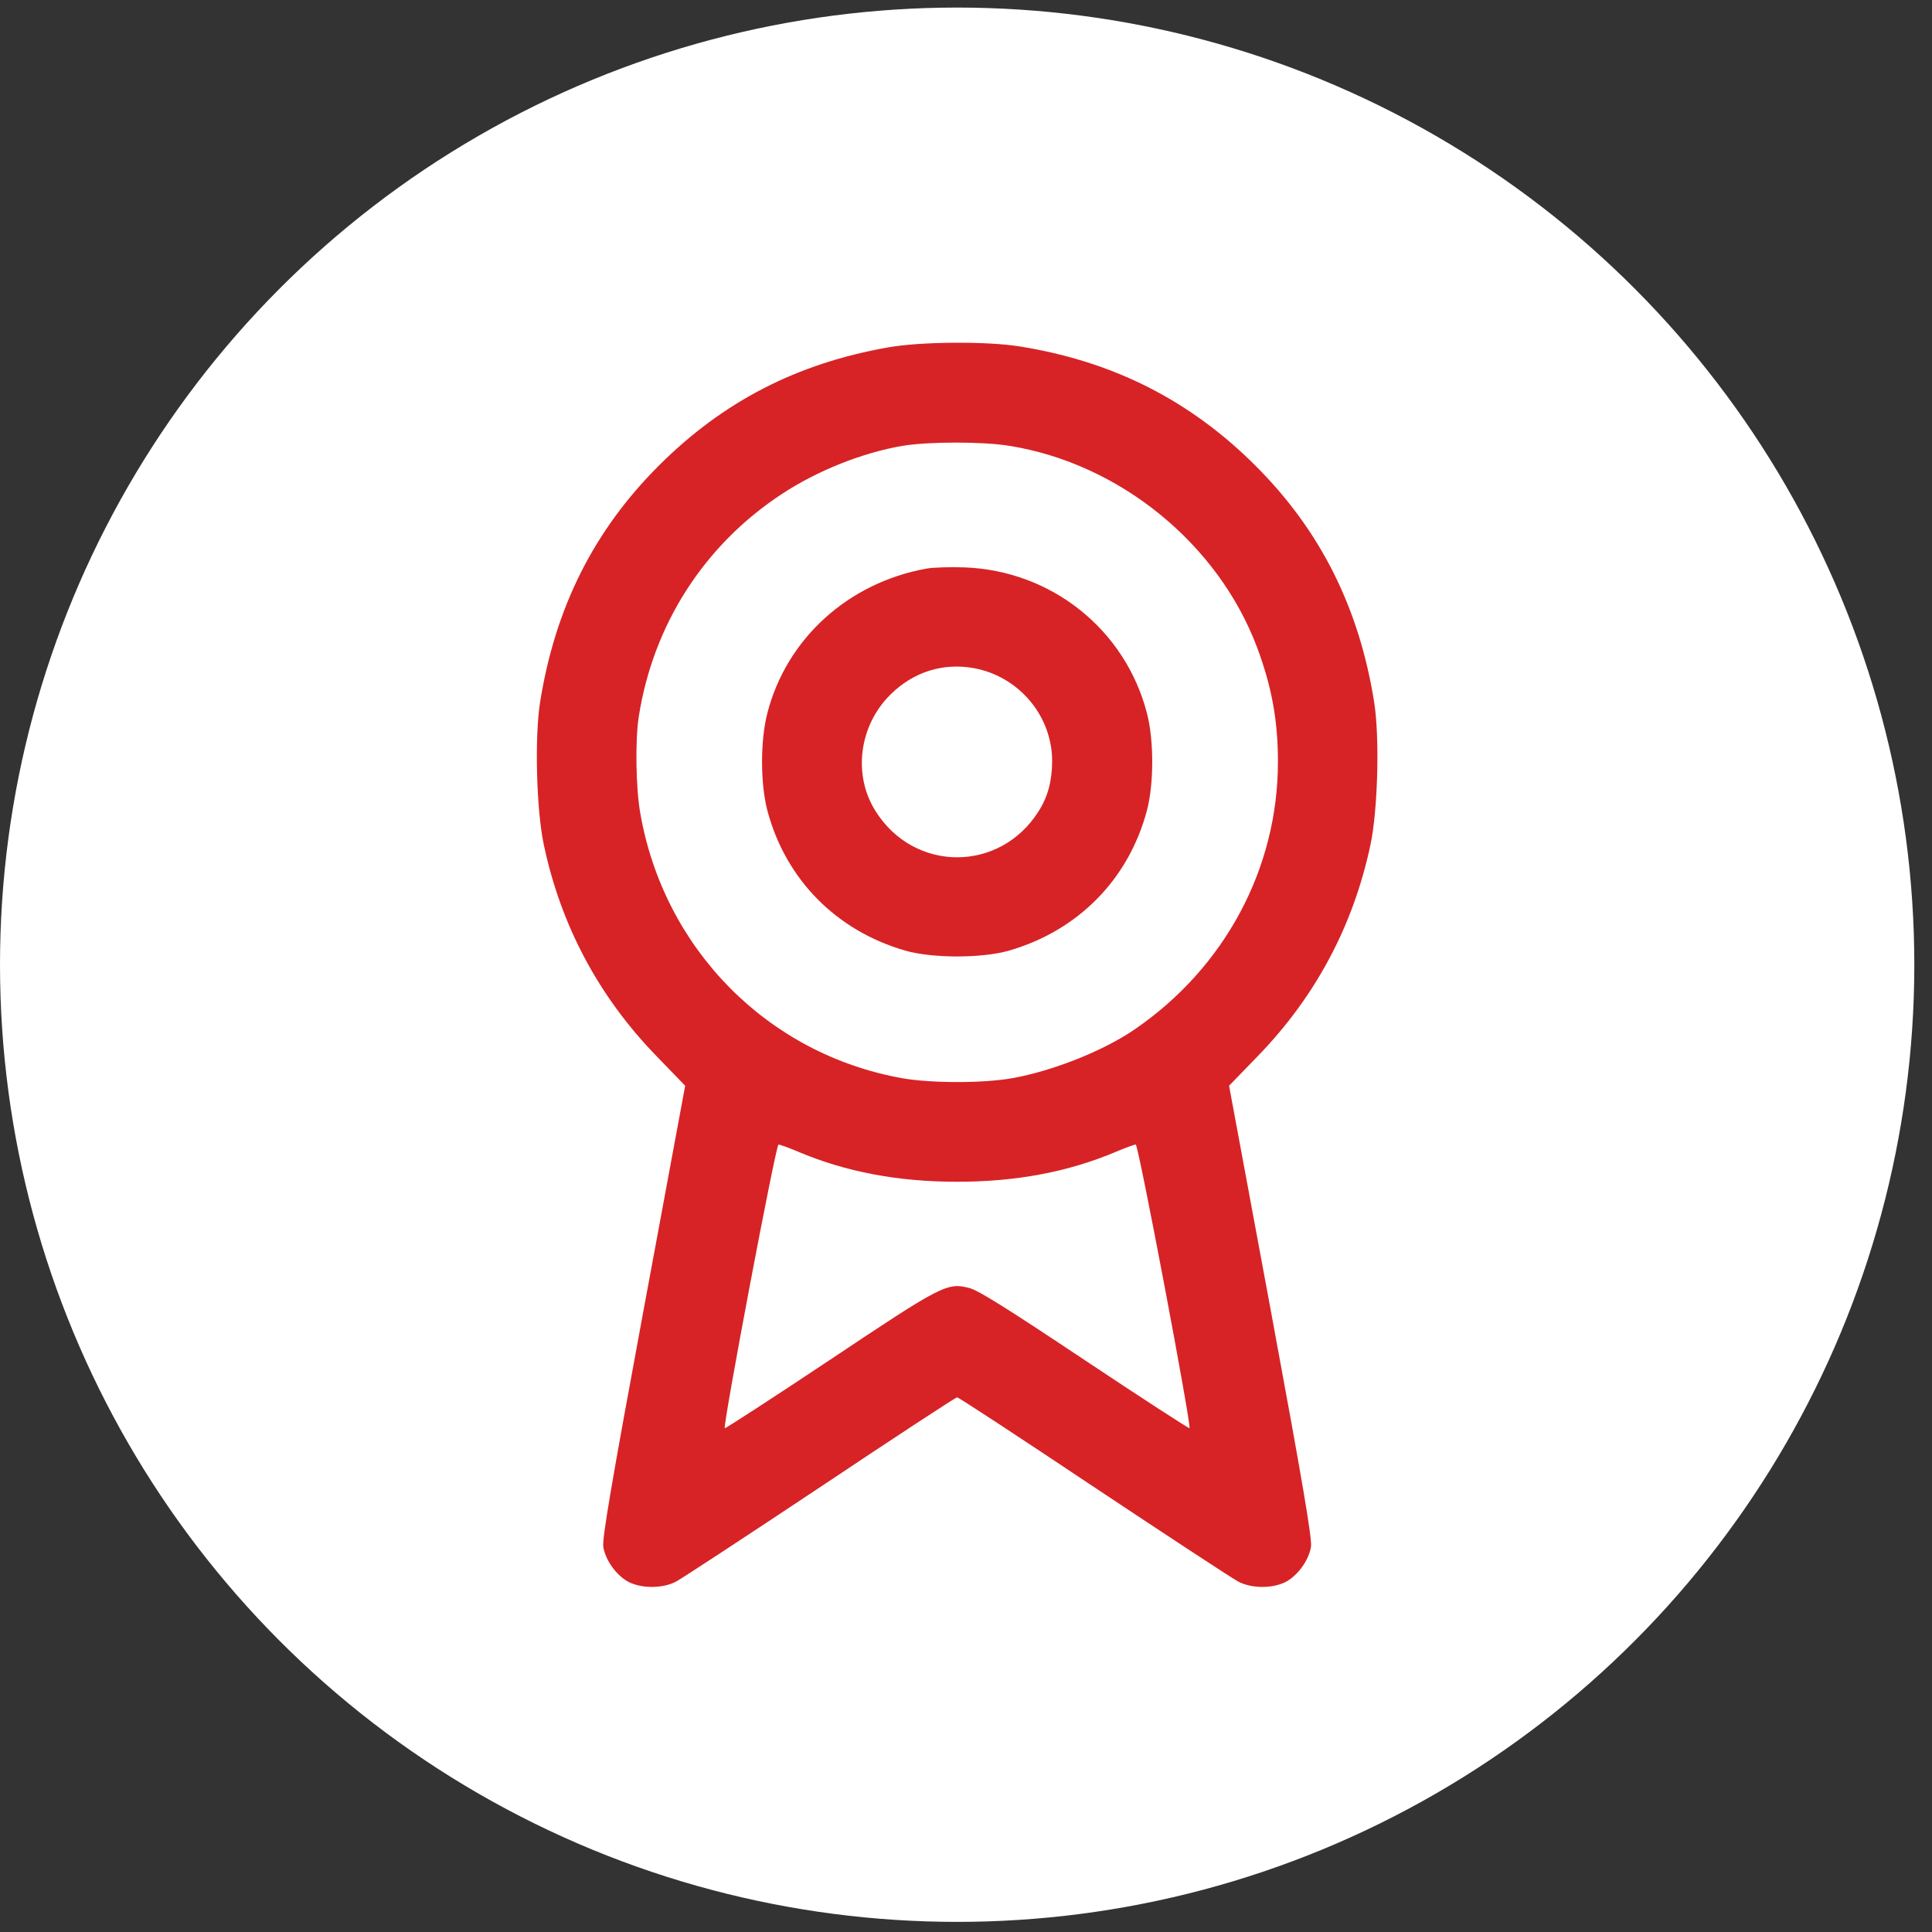 <svg width="59" height="59" viewBox="0 0 59 59" fill="none" xmlns="http://www.w3.org/2000/svg">
<rect x="0" y="0" width="59" height="59" fill="#333333" stroke="none"/>
<circle cx="29.23" cy="29.461" r="29.23" fill="white"/>
<g clip-path="url(#clip0_0_82)">
<path d="M27.114 10.61C24.338 11.1 22.089 12.257 20.13 14.209C18.141 16.191 16.953 18.551 16.493 21.446C16.323 22.529 16.382 24.733 16.605 25.787C17.124 28.252 18.274 30.419 20.034 32.237L20.924 33.157L19.648 40.037C18.668 45.329 18.386 46.992 18.423 47.237C18.49 47.652 18.831 48.12 19.202 48.313C19.603 48.513 20.226 48.513 20.635 48.305C20.805 48.216 22.787 46.917 25.051 45.411C27.307 43.904 29.185 42.672 29.229 42.672C29.274 42.672 31.151 43.904 33.408 45.411C35.671 46.917 37.653 48.216 37.824 48.305C38.232 48.513 38.855 48.513 39.256 48.313C39.627 48.12 39.969 47.652 40.035 47.237C40.072 46.992 39.791 45.329 38.811 40.037L37.534 33.157L38.425 32.237C40.184 30.419 41.334 28.252 41.854 25.787C42.076 24.733 42.136 22.529 41.965 21.446C41.505 18.551 40.318 16.191 38.328 14.209C36.325 12.213 33.979 11.033 31.144 10.58C30.142 10.417 28.101 10.431 27.114 10.61ZM30.832 13.616C34.194 14.157 37.2 16.607 38.388 19.768C38.833 20.956 39.026 21.995 39.026 23.264C39.026 26.522 37.401 29.558 34.64 31.443C33.697 32.089 32.153 32.705 30.907 32.927C30.023 33.083 28.435 33.083 27.552 32.927C23.44 32.193 20.271 28.979 19.551 24.823C19.418 24.066 19.395 22.611 19.506 21.891C19.944 19.078 21.503 16.644 23.878 15.085C24.947 14.38 26.335 13.823 27.559 13.616C28.368 13.482 30.009 13.482 30.832 13.616ZM24.368 35.169C25.837 35.792 27.433 36.089 29.229 36.089C31.025 36.089 32.621 35.792 34.09 35.169C34.373 35.05 34.64 34.953 34.684 34.953C34.766 34.953 36.391 43.548 36.325 43.615C36.31 43.63 34.877 42.702 33.148 41.551C30.847 40.015 29.905 39.421 29.622 39.34C28.932 39.154 28.799 39.221 25.31 41.551C23.581 42.702 22.149 43.63 22.134 43.615C22.067 43.548 23.692 34.953 23.774 34.953C23.819 34.953 24.086 35.05 24.368 35.169Z" fill="#D72326"/>
<path d="M28.294 17.364C25.904 17.794 24.019 19.501 23.433 21.78C23.218 22.611 23.218 23.925 23.433 24.748C23.989 26.849 25.533 28.422 27.648 29.031C28.48 29.268 29.979 29.268 30.81 29.031C32.925 28.422 34.469 26.849 35.026 24.748C35.241 23.925 35.241 22.611 35.026 21.78C34.365 19.227 32.109 17.423 29.452 17.327C29.021 17.312 28.502 17.327 28.294 17.364ZM29.756 20.407C31.129 20.666 32.139 21.876 32.131 23.264C32.124 23.858 31.997 24.34 31.715 24.778C30.535 26.648 27.923 26.648 26.743 24.778C26.038 23.672 26.231 22.166 27.188 21.216C27.886 20.518 28.806 20.229 29.756 20.407Z" fill="#D72326"/>
</g>
<defs>
<clipPath id="clip0_0_82">
<rect width="38" height="38" fill="white" transform="translate(10.23 10.461)"/>
</clipPath>
</defs>
</svg>
